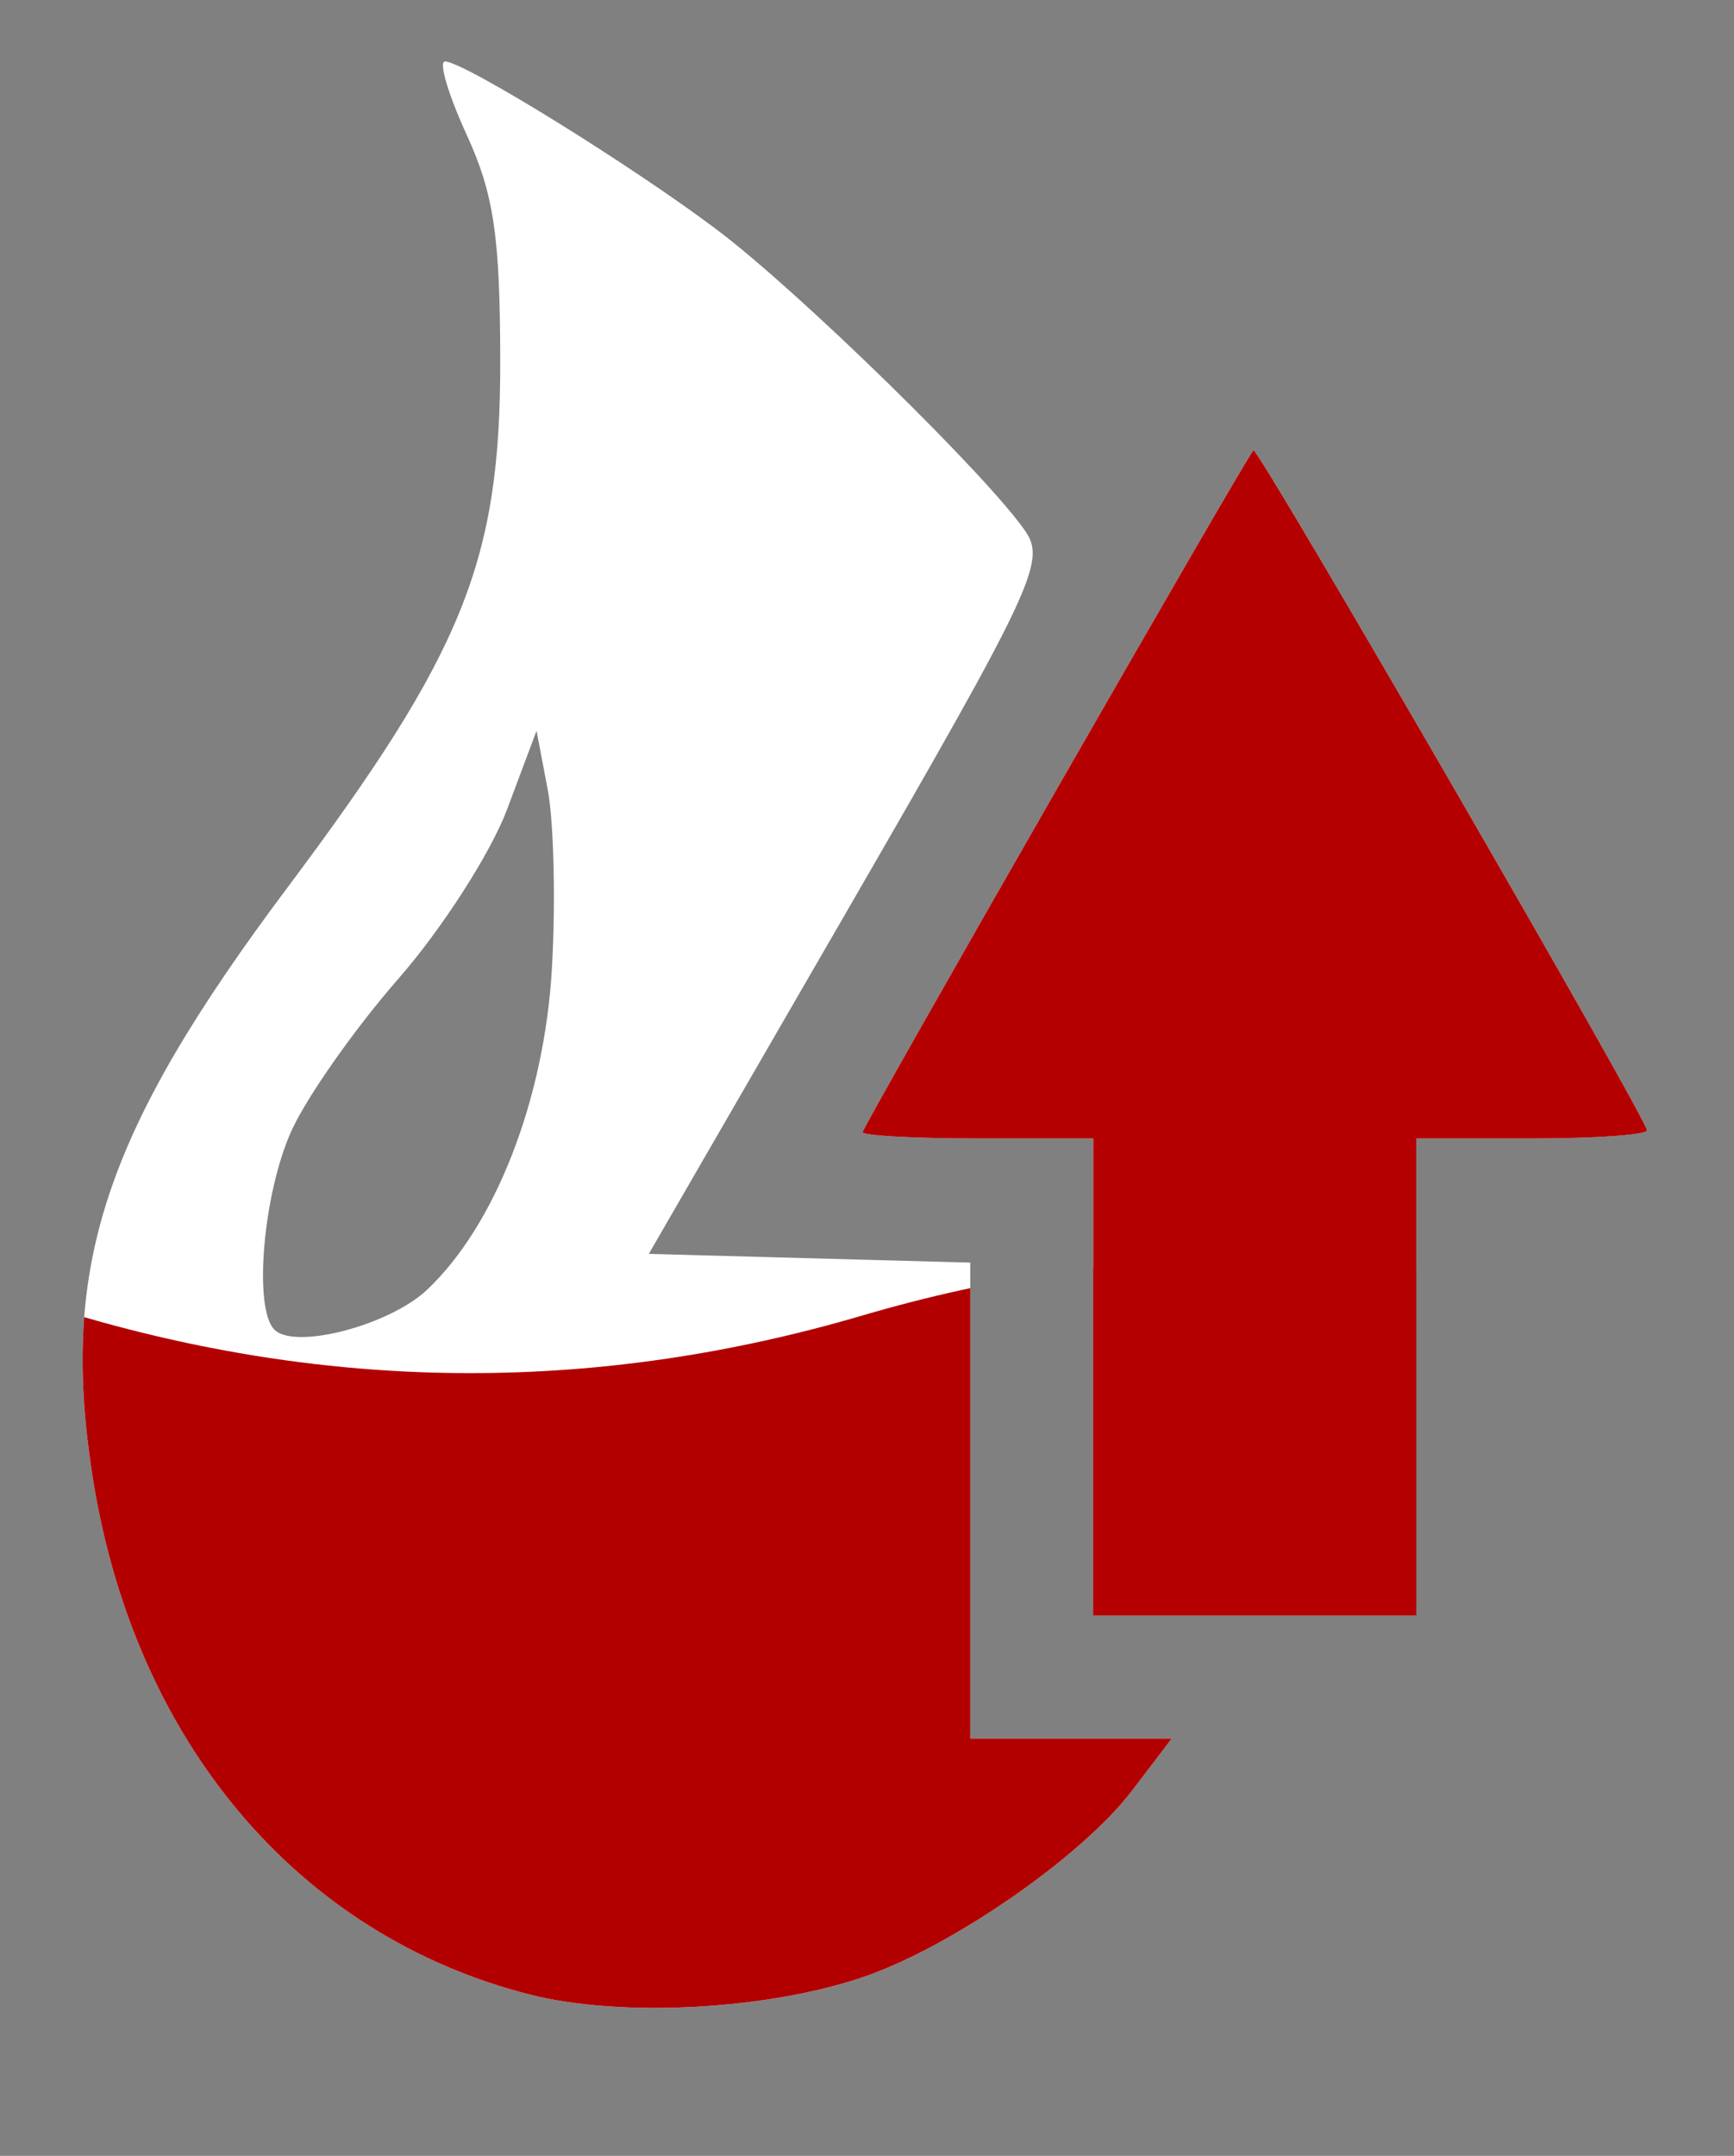<?xml version="1.0" encoding="UTF-8" standalone="no"?>
<svg
   version="1.1"
   id="svg1"
   width="150.333"
   height="186.822"
   viewBox="0 0 150.333 186.822"
   sodipodi:docname="ruinmaw_become_sated_red.svg"
   inkscape:version="1.4.2 (f4327f4, 2025-05-13)"
   xmlns:inkscape="http://www.inkscape.org/namespaces/inkscape"
   xmlns:sodipodi="http://sodipodi.sourceforge.net/DTD/sodipodi-0.dtd"
   xmlns="http://www.w3.org/2000/svg"
   xmlns:svg="http://www.w3.org/2000/svg">
  <rect x="0" y="0" width="150.333" height="186.822" fill="#808080" stroke="none"/>
  <sodipodi:namedview
     id="namedview3"
     pagecolor="#ffffff"
     bordercolor="#000000"
     borderopacity="0.25"
     inkscape:showpageshadow="2"
     inkscape:pageopacity="0.0"
     inkscape:pagecheckerboard="0"
     inkscape:deskcolor="#d1d1d1"
     inkscape:zoom="5.0097655"
     inkscape:cx="68.765694"
     inkscape:cy="85.333336"
     inkscape:window-width="1920"
     inkscape:window-height="1057"
     inkscape:window-x="2552"
     inkscape:window-y="122"
     inkscape:window-maximized="1"
     inkscape:current-layer="svg1" />
  <defs
     id="defs1">
    <!-- Wave-shaped clip path -->
    <clipPath
       id="waveClip">
      <path
         d="m 0,110 q 34,10 68,0 34,-10 69,0 v 61 H 0 Z"
         id="path1" />
    </clipPath>
  </defs>
  <!-- Main shape in white -->
  <path
     style="fill:#ffffff;fill-opacity:1"
     d="M 45.965,172.852 C 25.792,167.732 11.579,150.872 8.002,127.816 5.196,109.729 9.06,98.088 24.882,76.968 40.161,56.571 43.386,48.609 43.369,31.326 43.359,20.476 42.815,16.813 40.452,11.659 38.855,8.176 38.012,5.326 38.579,5.326 c 1.623,0 16.192,9.015 23.618,14.614 7.164,5.402 23.632,21.514 26.75,26.17 1.718,2.567 0.511,5.125 -15.417,32.667 l -17.281,29.882 13.935,0.378 13.935,0.378 v 20.622 20.622 h 8.735 8.735 l -3.474,4.554 c -4.302,5.64 -15.431,13.377 -23.083,16.048 -8.32,2.904 -21.133,3.605 -29.067,1.592 z m -8.958,-61.067 c 5.929,-5.57 10.185,-16.5 10.842,-27.848 0.332,-5.734 0.168,-12.717 -0.364,-15.518 l -0.968,-5.093 -2.559,6.824 c -1.407,3.753 -5.639,10.343 -9.403,14.645 -3.764,4.301 -7.938,10.231 -9.277,13.176 -2.463,5.421 -3.326,15.404 -1.491,17.25 1.76,1.77 9.942,-0.356 13.22,-3.435 z m 57.78,7.54 V 98.659 h -10 c -5.5,0 -10,-0.247 -10,-0.549 0,-0.49 33.167,-58.337 33.881,-59.093 0.355,-0.376 34.119,57.948 34.119,58.938 0,0.387 -4.5,0.704 -10,0.704 h -10 v 20.667 20.667 h -14 -14 z"
     id="path2" />
  <!-- Red "liquid" inside with wave -->
  <path
     style="fill:#b20000;fill-opacity:1"
     d="M 39.178,168.86 C 19.005,163.74 4.793,146.88 1.215,123.824 -1.591,105.736 2.273,94.096 18.095,72.976 33.375,52.579 36.6,44.617 36.583,27.333 36.572,16.483 36.028,12.82 33.665,7.667 32.068,4.183 31.225,1.333 31.792,1.333 c 1.623,0 16.192,9.015 23.618,14.614 7.164,5.402 23.632,21.514 26.75,26.17 1.718,2.567 0.511,5.125 -15.417,32.667 l -17.281,29.882 13.935,0.378 13.935,0.378 v 20.622 20.622 h 8.735 8.735 l -3.474,4.554 c -4.302,5.64 -15.431,13.377 -23.083,16.048 -8.32,2.904 -21.133,3.605 -29.067,1.592 z m -8.958,-61.067 c 5.929,-5.57 10.185,-16.5 10.842,-27.848 0.332,-5.734 0.168,-12.717 -0.364,-15.518 l -0.968,-5.093 -2.559,6.824 c -1.407,3.753 -5.639,10.343 -9.403,14.645 -3.764,4.301 -7.938,10.231 -9.277,13.176 -2.463,5.421 -3.326,15.404 -1.491,17.25 1.76,1.77 9.942,-0.356 13.22,-3.435 z m 57.78,7.54 V 94.667 h -10 c -5.5,0 -10,-0.247 -10,-0.549 0,-0.49 33.167,-58.337 33.881,-59.093 0.355,-0.376 34.119,57.948 34.119,58.938 0,0.387 -4.5,0.704 -10,0.704 H 116 V 115.333 136 H 102 88 Z"
     clip-path="url(#waveClip)"
     id="path3"
     transform="translate(6.787,3.992)" />
  <path
     style="display:inline;fill:#b40000;fill-opacity:1"
     d="M 94.787,119.326 V 98.659 h -10 c -5.5,0 -10,-0.247 -10,-0.549 0,-0.49 33.167,-58.337 33.881,-59.093 0.355,-0.376 34.119,57.948 34.119,58.938 0,0.387 -4.5,0.704 -10,0.704 h -10 v 20.667 20.667 h -14 -14 z"
     id="path16"
     sodipodi:nodetypes="ccssssscccccc" />
</svg>
